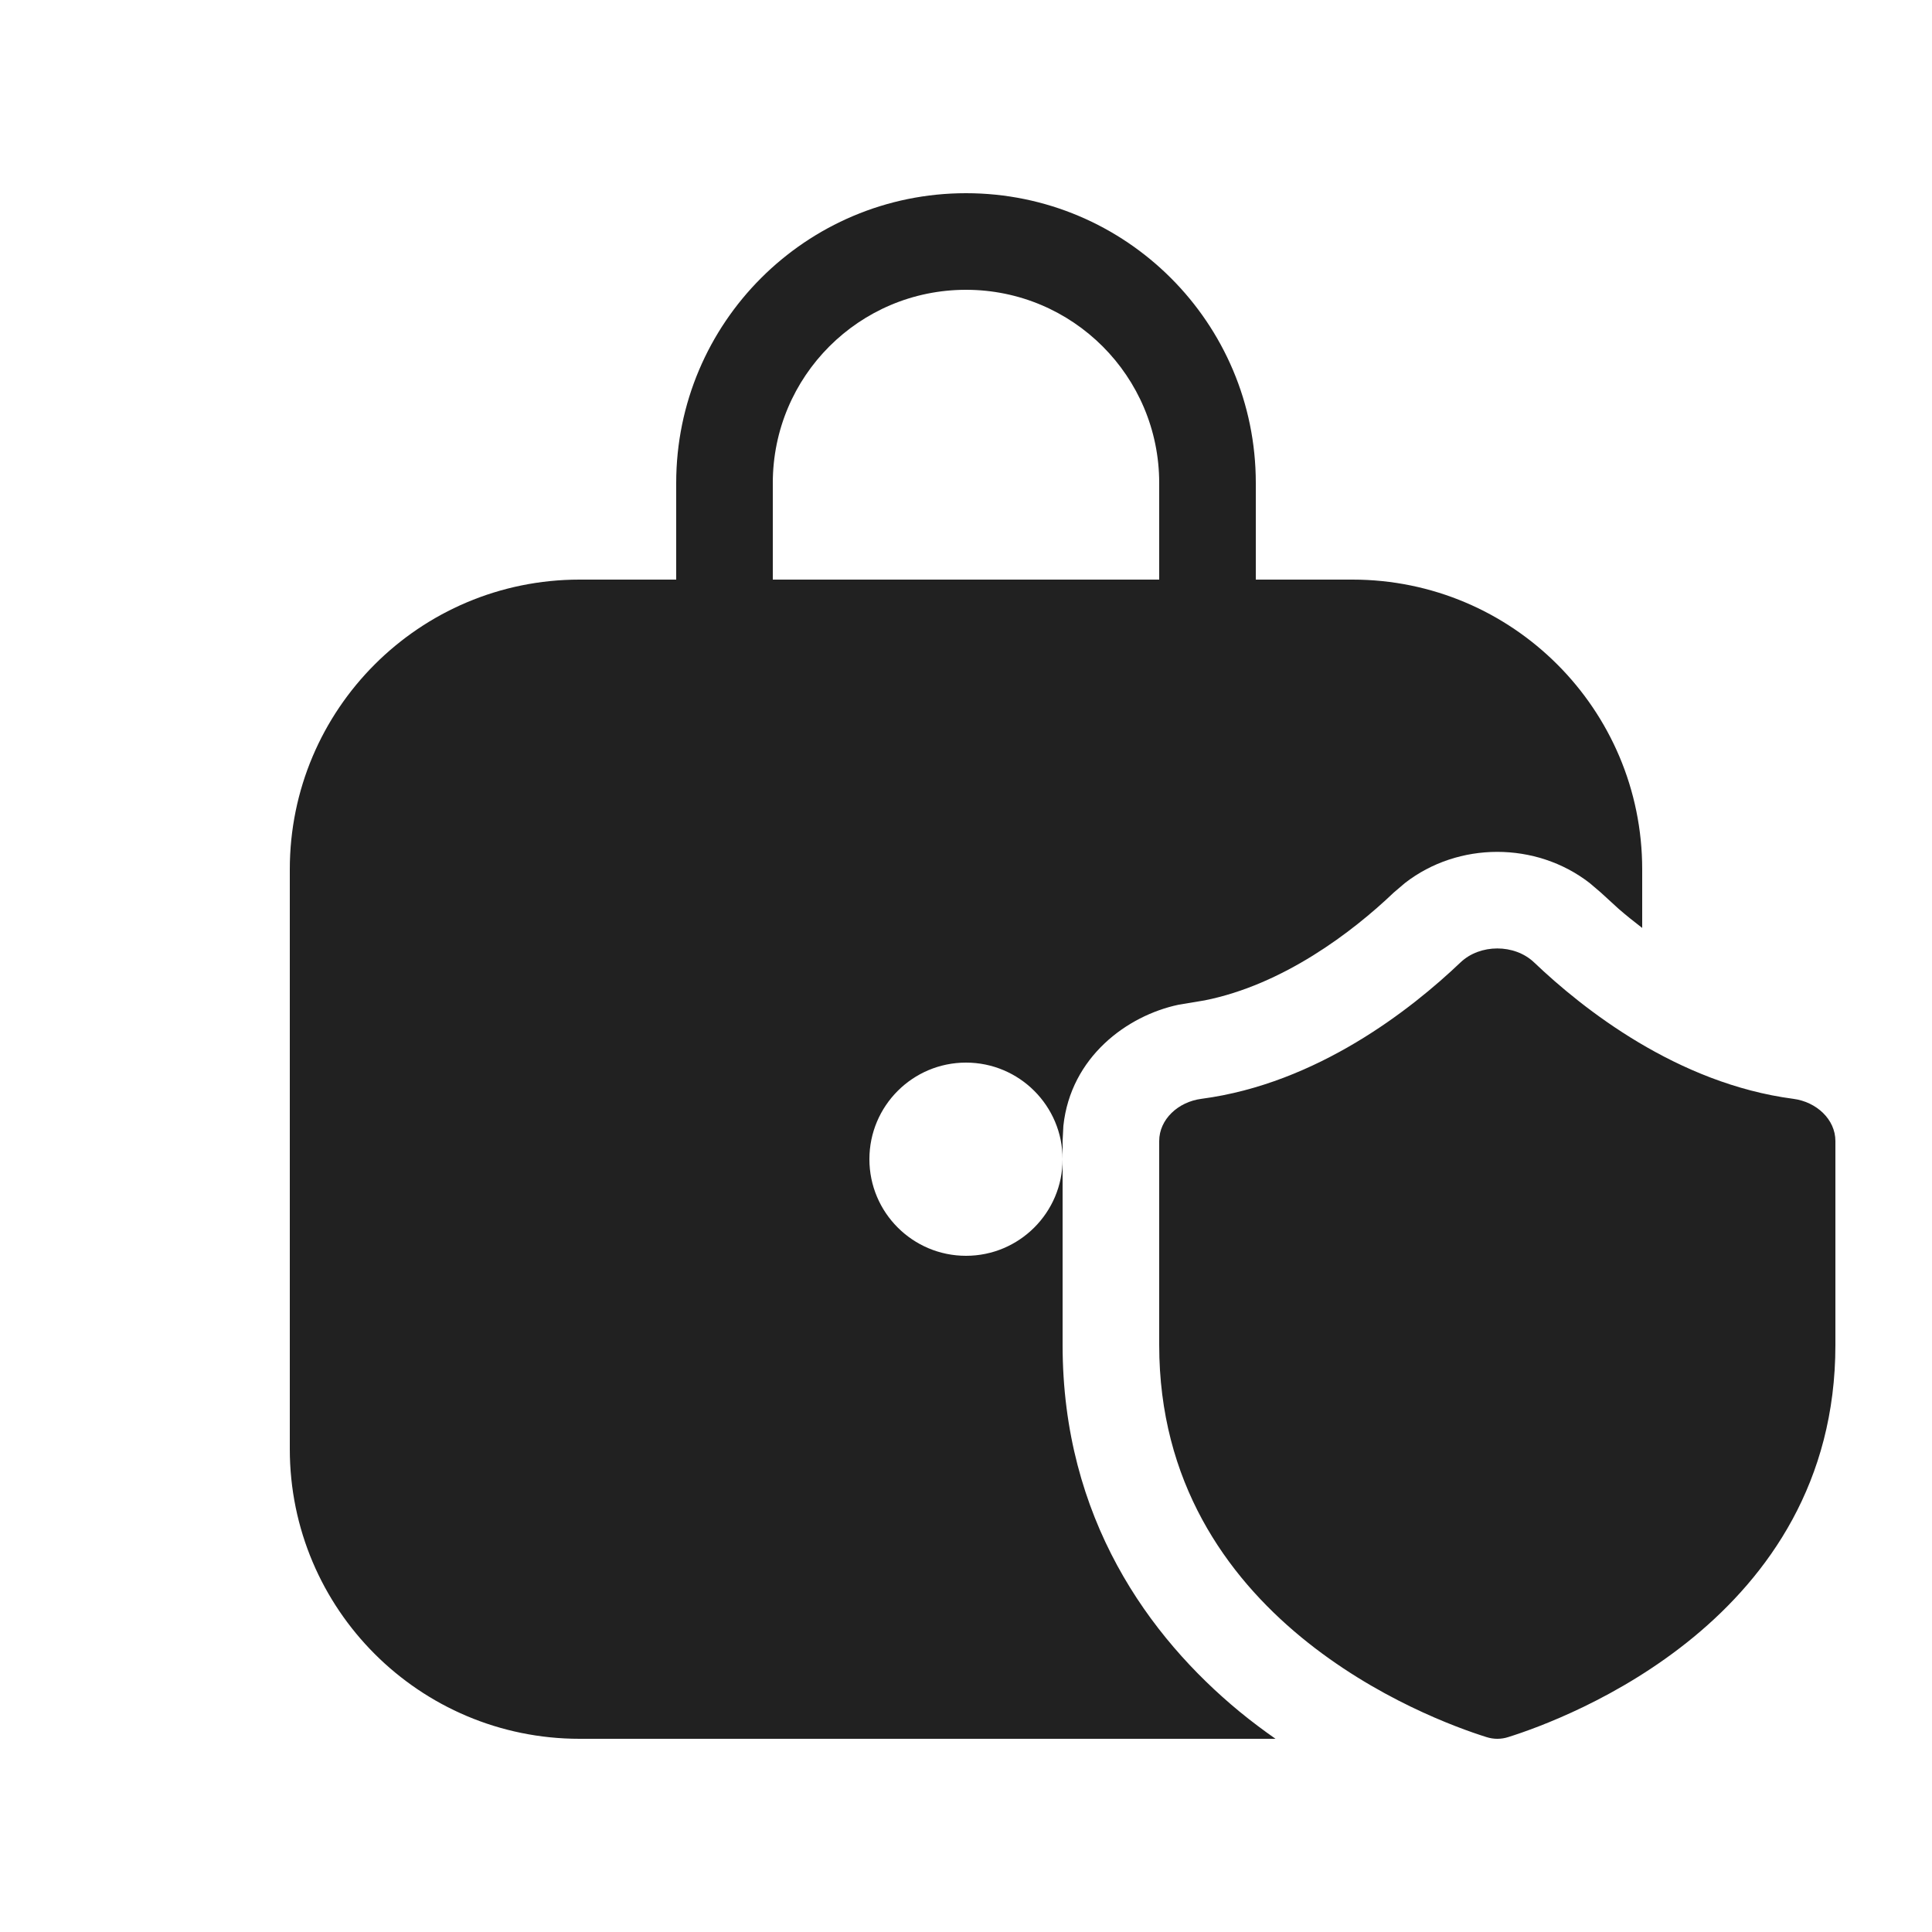 <svg width="20" height="20" viewBox="0 0 20 20" fill="none" xmlns="http://www.w3.org/2000/svg">
<path d="M10 2C11.657 2 13 3.343 13 5V6H14C15.657 6 17 7.343 17 9V9.606C16.914 9.54 16.833 9.475 16.758 9.41L16.571 9.239L16.456 9.141C15.902 8.711 15.097 8.711 14.544 9.141L14.429 9.239C13.997 9.651 13.282 10.194 12.47 10.356L12.2 10.401C11.669 10.513 11.084 10.941 11.008 11.655L11 11.812V13.924C11 15.719 11.897 16.948 12.831 17.718C12.954 17.819 13.08 17.913 13.204 18H6C4.343 18 3 16.657 3 15V9C3 7.343 4.343 6 6 6H7V5C7 3.343 8.343 2 10 2ZM15.119 9.963C15.321 9.77 15.679 9.77 15.881 9.963C16.389 10.447 17.364 11.217 18.564 11.375C18.803 11.406 19 11.587 19 11.812V13.924C19 16.762 16.216 17.793 15.614 17.982C15.539 18.006 15.462 18.006 15.387 17.982C14.785 17.793 12 16.762 12 13.924V11.812C12 11.587 12.197 11.406 12.437 11.375C13.636 11.217 14.611 10.447 15.119 9.963ZM10 11C9.448 11 9 11.448 9 12C9 12.552 9.448 13 10 13C10.552 13 11 12.552 11 12C11 11.448 10.552 11 10 11ZM10 3C8.895 3 8 3.895 8 5V6H12V5C12 3.895 11.105 3 10 3Z" fill="#212121"/>
</svg>
